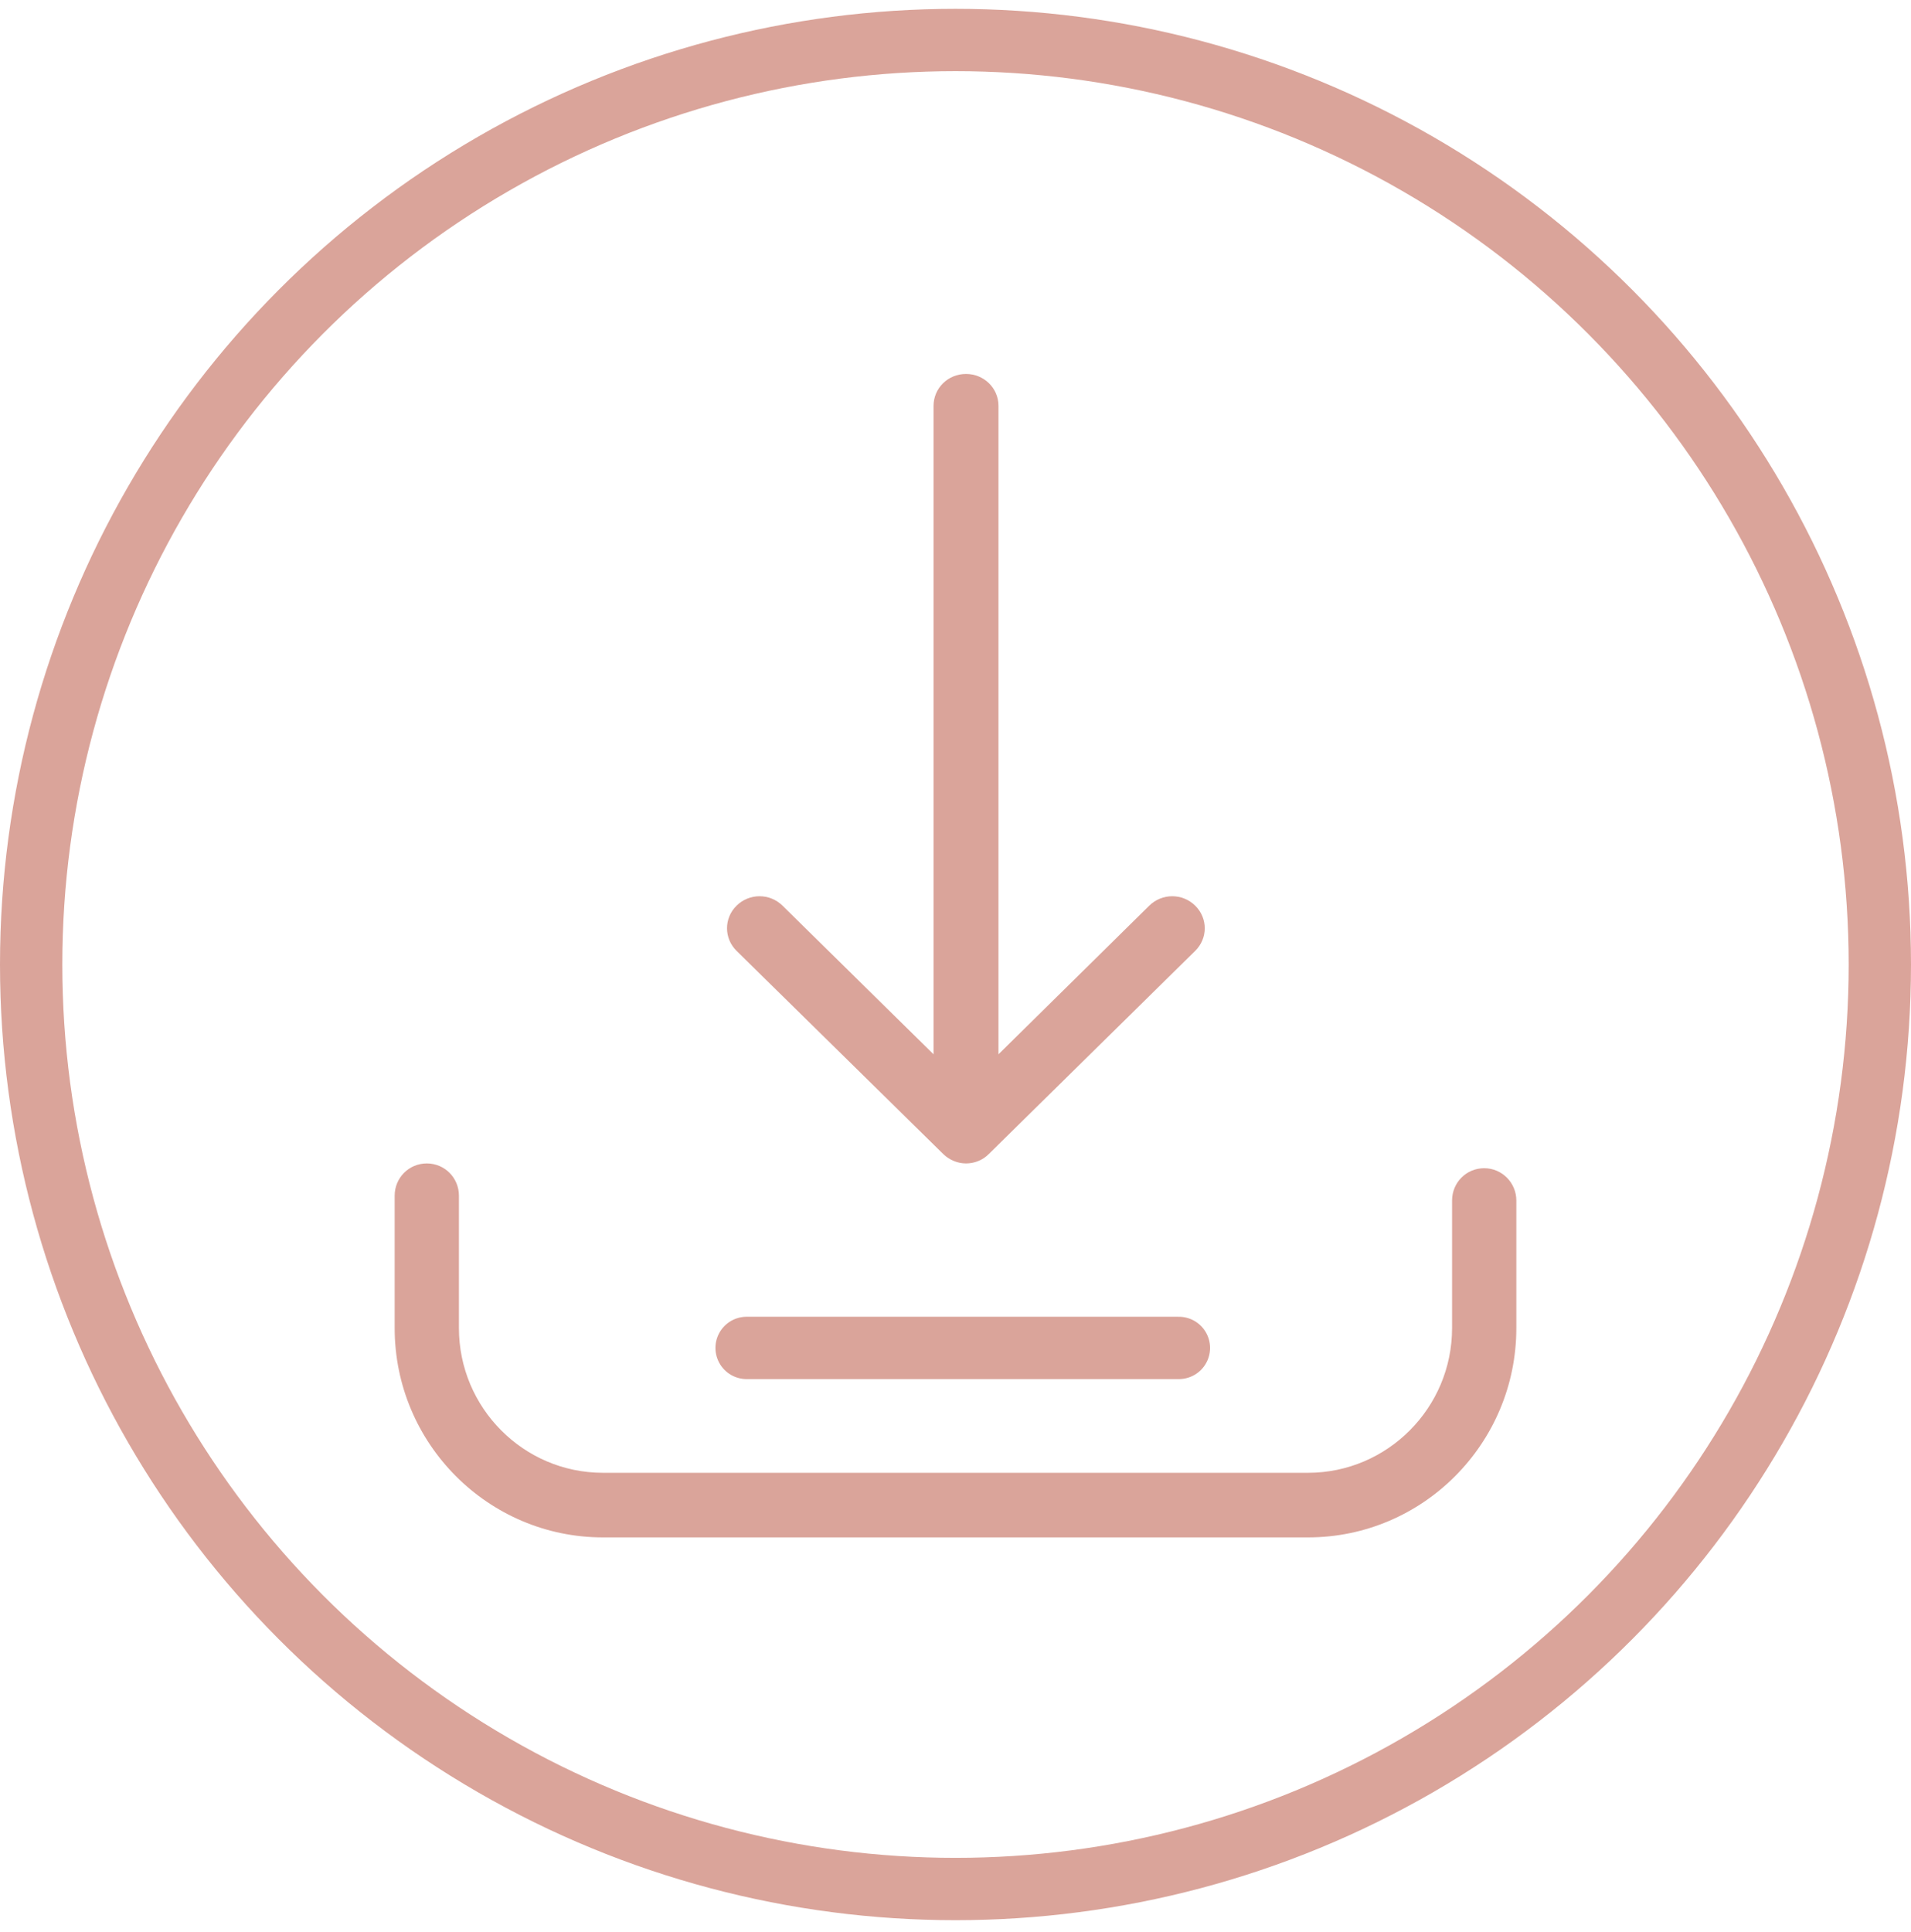 <svg xmlns="http://www.w3.org/2000/svg" xmlns:xlink="http://www.w3.org/1999/xlink" width="92" height="93" version="1.1" viewBox="0 0 92 93"><title>download-paper-certificate.inline</title><desc>Created with Sketch.</desc><g id="download-paper-certificate.inline" fill="none" fill-rule="evenodd" stroke="none" stroke-width="1"><g id="download"><path id="Path" fill="#DAA49A" d="M71.453,56.23 C70.593,56.23 69.906,56.921 69.906,57.785 L69.906,63.925 C69.906,67.771 66.789,70.891 62.972,70.891 L29.028,70.891 C25.2,70.891 22.094,67.759 22.094,63.925 L22.094,57.554 C22.094,56.691 21.407,56 20.547,56 C19.688,56 19,56.691 19,57.554 L19,63.925 C19,69.486 23.504,74 29.028,74 L62.972,74 C68.508,74 73,69.475 73,63.925 L73,57.785 C73,56.933 72.312,56.23 71.453,56.23 Z"/><path id="Path-3" stroke="#DAA49A" stroke-linecap="round" stroke-linejoin="round" stroke-width="3" d="M35.943,64.88 L56.755,64.88"/><path id="Path" fill="#DAA49A" d="M45.406,55.544 C45.707,55.84 46.112,56 46.506,56 C46.899,56 47.305,55.852 47.606,55.544 L57.54,45.768 C58.153,45.164 58.153,44.196 57.54,43.592 C56.926,42.988 55.942,42.988 55.328,43.592 L48.069,50.747 L48.069,19.538 C48.069,18.684 47.374,18 46.506,18 C45.637,18 44.943,18.684 44.943,19.538 L44.943,50.747 L37.672,43.592 C37.058,42.988 36.074,42.988 35.46,43.592 C34.847,44.196 34.847,45.164 35.46,45.768 L45.406,55.544 Z"/><circle id="Oval" cx="46" cy="46.425" r="44.5" stroke="#DAA49A" stroke-width="3"/></g></g></svg>